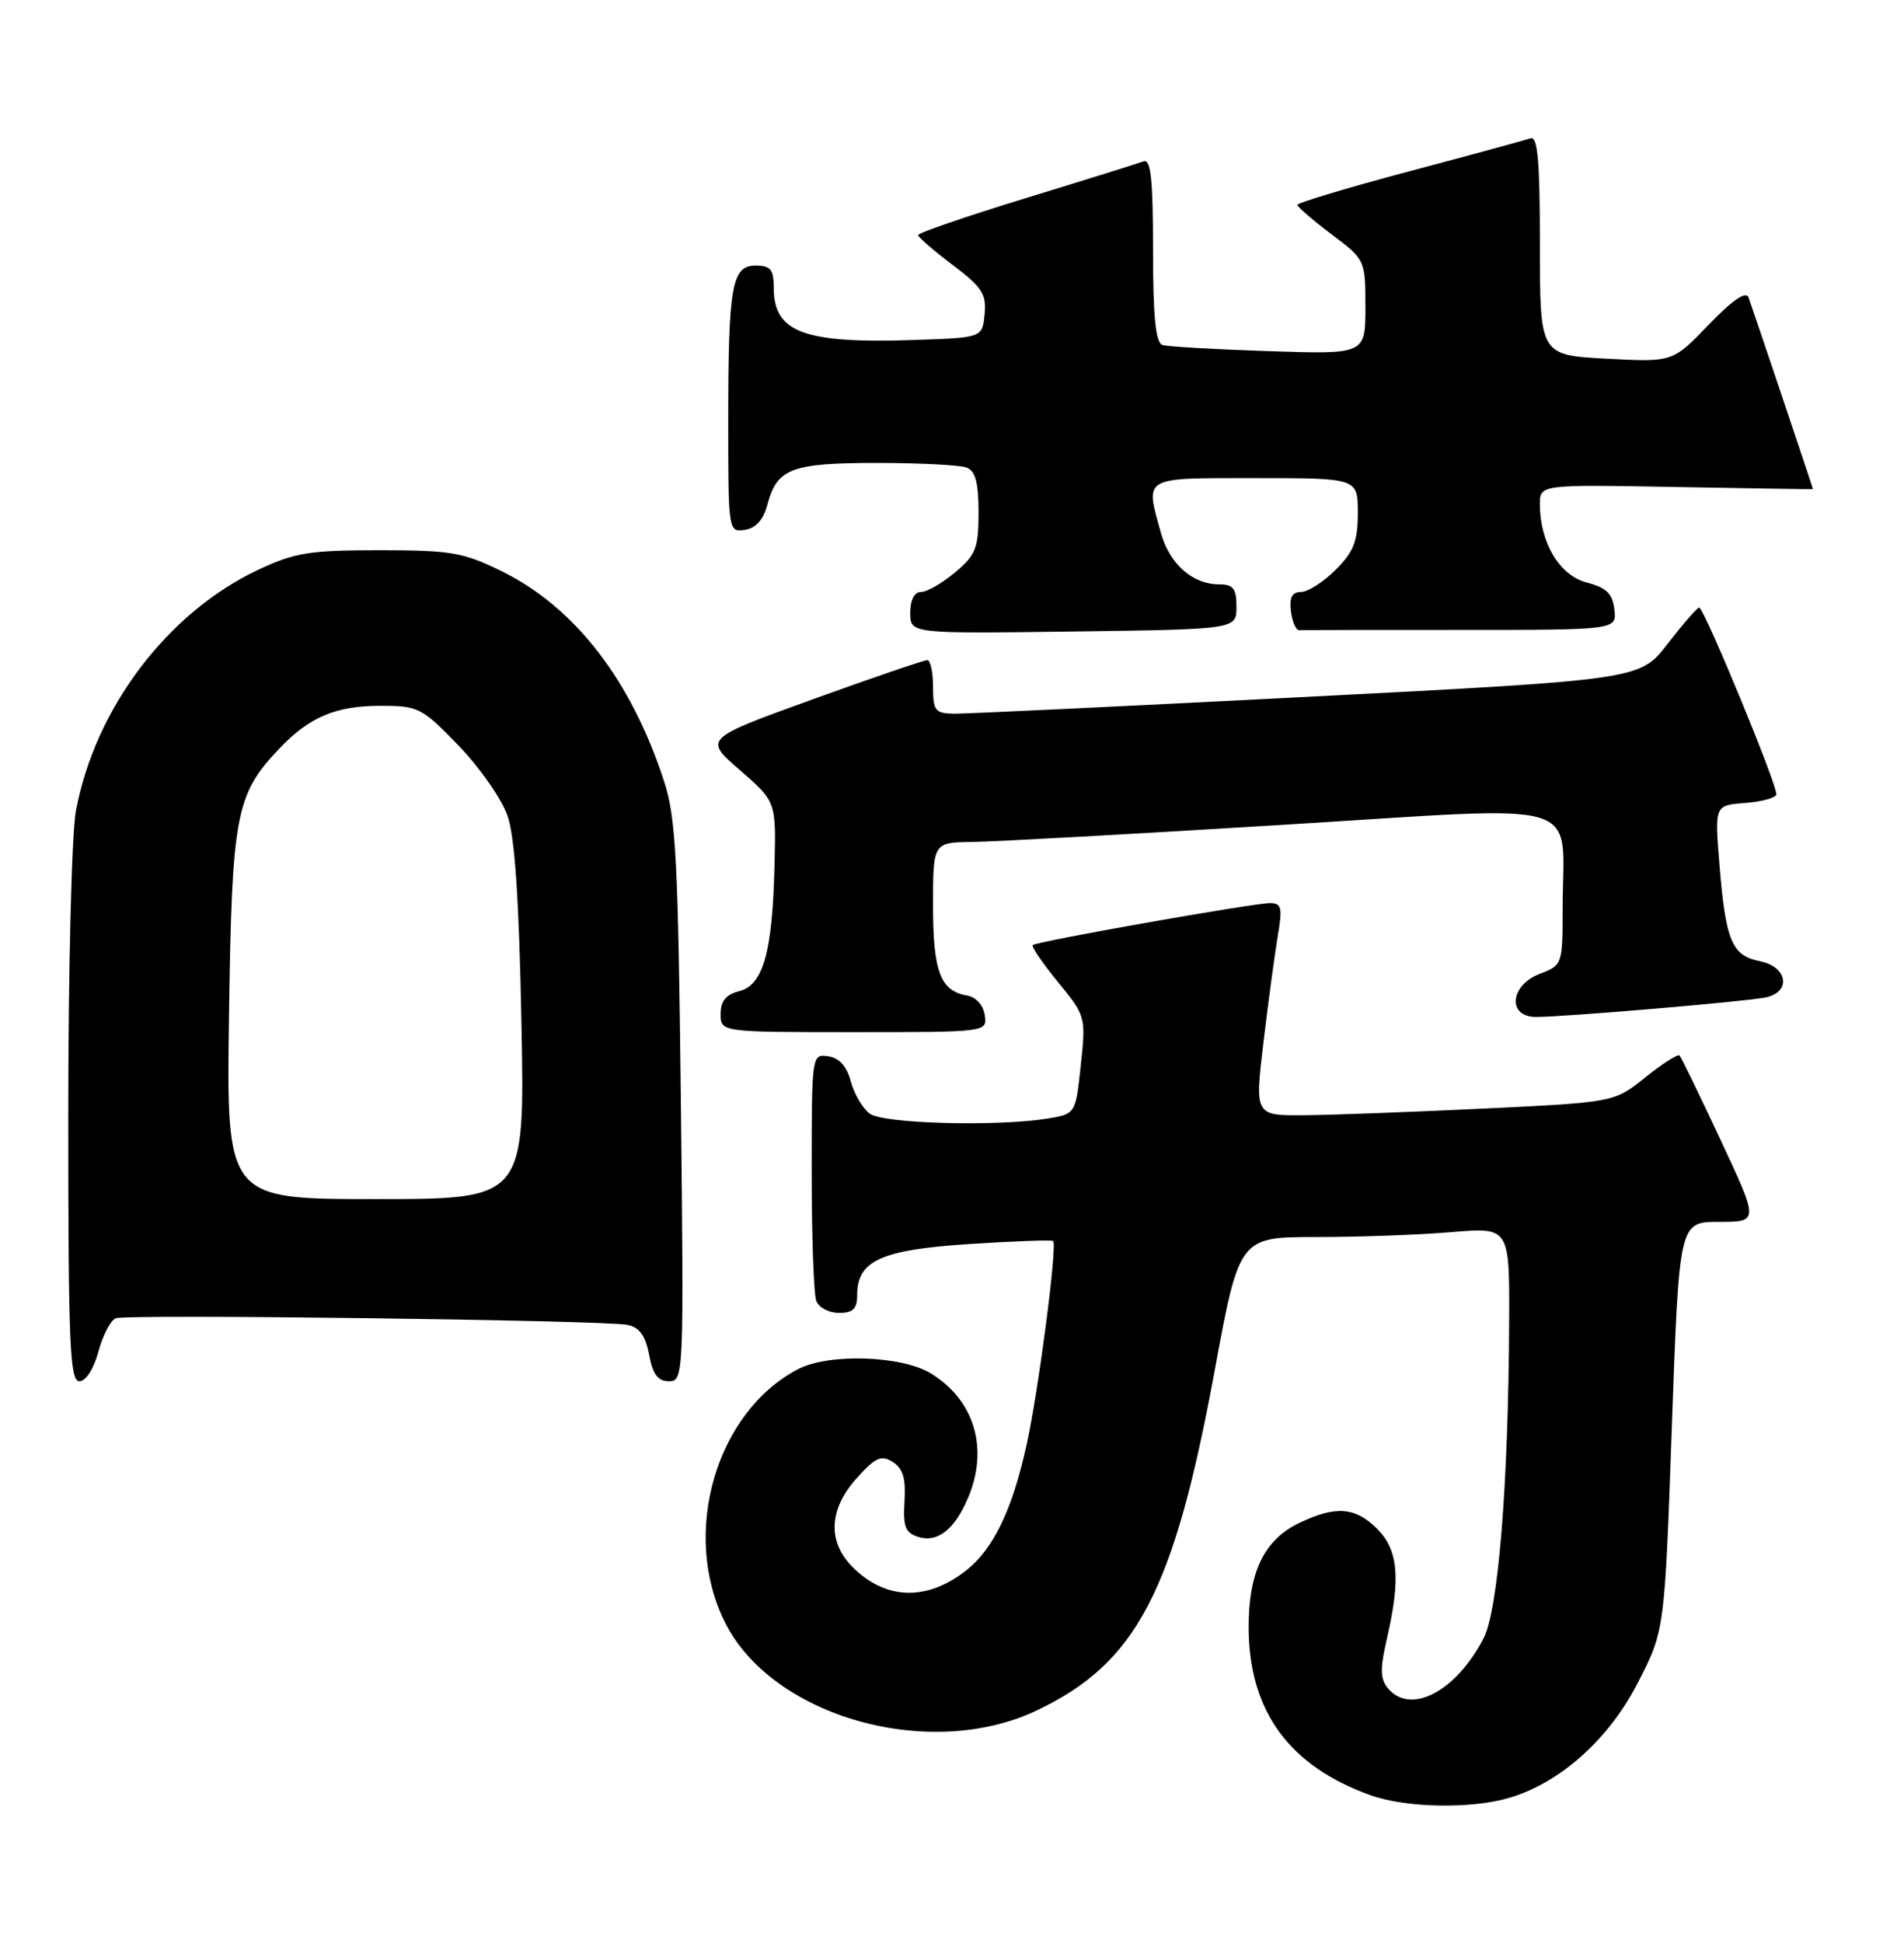 <?xml version="1.0" encoding="UTF-8" standalone="no"?>
<!DOCTYPE svg PUBLIC "-//W3C//DTD SVG 1.1//EN" "http://www.w3.org/Graphics/SVG/1.1/DTD/svg11.dtd" >
<svg xmlns="http://www.w3.org/2000/svg" xmlns:xlink="http://www.w3.org/1999/xlink" version="1.1" viewBox="0 0 251 256">
 <g >
 <path fill="currentColor"
d=" M 199.04 236.87 C 205.77 234.85 212.16 229.10 215.97 221.62 C 219.45 214.81 219.45 214.81 220.40 187.90 C 221.36 161.00 221.36 161.00 226.61 161.00 C 231.87 161.00 231.87 161.00 226.84 150.25 C 224.08 144.34 221.63 139.31 221.41 139.08 C 221.18 138.85 219.16 140.15 216.91 141.95 C 212.82 145.24 212.82 145.24 195.66 146.07 C 186.22 146.52 175.55 146.92 171.95 146.95 C 165.40 147.00 165.40 147.00 166.57 137.25 C 167.21 131.89 168.06 125.59 168.46 123.25 C 169.08 119.59 168.93 119.00 167.42 119.00 C 165.20 119.00 136.62 124.05 136.14 124.53 C 135.94 124.73 137.44 126.92 139.47 129.40 C 143.12 133.85 143.16 133.99 142.48 140.34 C 141.79 146.77 141.79 146.77 138.15 147.38 C 131.51 148.47 116.48 148.07 114.67 146.75 C 113.73 146.06 112.60 144.15 112.16 142.50 C 111.63 140.50 110.64 139.39 109.18 139.18 C 107.02 138.86 107.00 139.00 107.00 154.35 C 107.00 162.87 107.27 170.55 107.61 171.42 C 107.94 172.29 109.29 173.00 110.61 173.00 C 112.45 173.00 113.00 172.46 113.00 170.65 C 113.00 166.11 116.14 164.68 127.79 163.92 C 133.68 163.54 138.65 163.36 138.83 163.52 C 139.41 164.06 136.90 183.31 135.31 190.50 C 133.42 198.99 130.95 204.11 127.37 206.93 C 122.19 211.00 116.75 210.84 112.41 206.50 C 109.06 203.15 109.25 198.86 112.94 194.77 C 115.41 192.03 116.18 191.68 117.69 192.64 C 119.04 193.49 119.43 194.82 119.24 197.82 C 119.03 201.14 119.34 201.97 121.04 202.51 C 123.60 203.32 125.89 201.51 127.65 197.28 C 130.36 190.81 128.43 184.45 122.70 180.96 C 118.83 178.60 109.24 178.30 105.20 180.41 C 94.36 186.07 89.74 202.07 95.56 213.75 C 101.77 226.21 122.49 232.08 136.63 225.40 C 149.81 219.16 154.74 209.78 160.10 180.75 C 163.37 163.00 163.37 163.00 173.54 163.00 C 179.13 163.00 187.14 162.71 191.35 162.35 C 199.00 161.71 199.00 161.71 198.95 174.10 C 198.85 195.63 197.52 212.13 195.57 215.89 C 191.91 222.92 185.93 226.03 182.96 222.45 C 181.94 221.23 181.92 219.86 182.84 215.88 C 184.67 207.96 184.33 204.24 181.55 201.45 C 178.68 198.58 176.11 198.38 171.36 200.63 C 166.64 202.87 164.57 207.15 164.61 214.56 C 164.67 225.48 169.97 232.73 180.70 236.56 C 185.39 238.23 194.01 238.38 199.04 236.87 Z  M 12.98 178.08 C 13.56 175.92 14.59 173.95 15.27 173.70 C 16.79 173.14 79.64 173.95 82.71 174.57 C 84.30 174.89 85.09 175.99 85.57 178.51 C 86.05 181.10 86.73 182.00 88.20 182.00 C 90.13 182.00 90.16 181.31 89.76 145.25 C 89.40 113.44 89.11 107.76 87.56 103.00 C 83.22 89.62 75.79 80.01 66.12 75.26 C 61.07 72.78 59.44 72.50 50.00 72.50 C 40.77 72.50 38.83 72.82 34.00 75.10 C 22.04 80.74 12.50 93.38 10.00 106.89 C 9.45 109.85 9.00 127.96 9.00 147.14 C 9.00 177.05 9.21 182.00 10.46 182.00 C 11.32 182.00 12.36 180.37 12.98 178.08 Z  M 129.82 133.76 C 129.63 132.45 128.67 131.38 127.50 131.18 C 123.96 130.57 123.00 128.04 123.00 119.31 C 123.00 111.00 123.00 111.00 128.25 110.94 C 131.14 110.90 149.55 109.89 169.17 108.68 C 209.97 106.18 206.00 104.99 206.00 119.71 C 206.00 127.08 205.96 127.19 203.00 128.31 C 199.05 129.80 198.67 134.00 202.48 134.00 C 206.24 134.00 230.19 131.97 232.75 131.43 C 236.20 130.71 235.67 127.38 231.98 126.65 C 228.29 125.91 227.49 123.98 226.66 113.81 C 226.04 106.11 226.04 106.11 230.04 105.81 C 232.24 105.64 234.10 105.13 234.17 104.69 C 234.36 103.58 224.63 80.03 224.00 80.06 C 223.72 80.07 221.86 82.22 219.85 84.82 C 216.20 89.56 216.20 89.56 172.35 91.82 C 148.23 93.06 127.26 94.06 125.75 94.04 C 123.28 94.00 123.00 93.64 123.00 90.50 C 123.00 88.58 122.66 86.99 122.25 86.98 C 121.84 86.97 115.03 89.30 107.13 92.15 C 92.77 97.34 92.77 97.34 97.54 101.48 C 102.31 105.62 102.31 105.62 102.10 114.06 C 101.83 125.45 100.61 129.81 97.46 130.60 C 95.70 131.04 95.00 131.90 95.00 133.61 C 95.00 136.00 95.00 136.00 112.57 136.00 C 130.14 136.00 130.14 136.00 129.82 133.76 Z  M 163.00 79.96 C 163.00 77.55 162.58 77.00 160.72 77.00 C 157.22 77.00 154.18 74.32 153.04 70.22 C 150.96 62.71 150.45 63.00 165.50 63.00 C 179.00 63.00 179.00 63.00 179.00 67.58 C 179.00 71.30 178.46 72.70 176.08 75.08 C 174.47 76.68 172.41 78.00 171.51 78.00 C 170.34 78.00 169.96 78.72 170.18 80.53 C 170.36 81.92 170.84 83.05 171.25 83.03 C 171.66 83.01 181.25 83.00 192.57 83.00 C 213.13 83.00 213.13 83.00 212.82 80.31 C 212.57 78.21 211.77 77.43 209.18 76.76 C 205.60 75.84 203.00 71.50 203.00 66.45 C 203.00 63.84 203.00 63.84 221.00 64.17 C 230.90 64.35 239.00 64.48 239.00 64.45 C 239.00 64.32 230.92 40.30 230.50 39.18 C 230.18 38.31 228.37 39.55 225.25 42.79 C 220.50 47.73 220.50 47.73 211.75 47.26 C 203.00 46.79 203.00 46.79 203.00 32.29 C 203.00 21.12 202.71 17.89 201.75 18.23 C 201.06 18.47 193.86 20.43 185.75 22.58 C 177.64 24.74 171.02 26.73 171.03 27.00 C 171.05 27.27 173.07 29.02 175.53 30.87 C 179.98 34.22 180.00 34.26 180.00 40.46 C 180.00 46.69 180.00 46.69 167.25 46.27 C 160.24 46.04 153.94 45.68 153.25 45.46 C 152.34 45.17 152.00 41.76 152.00 32.92 C 152.00 23.63 151.71 20.90 150.75 21.26 C 150.06 21.52 143.09 23.70 135.25 26.10 C 127.41 28.50 121.01 30.70 121.03 30.98 C 121.05 31.27 123.10 33.03 125.58 34.91 C 129.46 37.83 130.06 38.75 129.80 41.41 C 129.50 44.50 129.50 44.50 120.50 44.80 C 105.98 45.29 102.00 43.81 102.00 37.93 C 102.00 35.51 101.58 35.00 99.62 35.00 C 96.46 35.00 96.00 37.60 96.00 55.69 C 96.00 69.97 96.03 70.14 98.18 69.82 C 99.64 69.61 100.63 68.50 101.16 66.50 C 102.43 61.72 104.33 61.00 115.61 61.00 C 121.23 61.00 126.55 61.27 127.42 61.61 C 128.59 62.05 129.00 63.60 129.00 67.52 C 129.00 72.21 128.65 73.12 125.92 75.41 C 124.23 76.83 122.21 78.00 121.42 78.00 C 120.54 78.00 120.00 79.04 120.00 80.75 C 120.00 83.50 120.00 83.50 141.50 83.21 C 163.00 82.92 163.00 82.92 163.00 79.96 Z  M 30.19 133.75 C 30.57 107.33 31.06 104.71 36.80 98.66 C 40.77 94.48 44.27 93.00 50.14 93.00 C 55.16 93.00 55.61 93.23 60.46 98.25 C 63.25 101.14 66.15 105.30 66.91 107.50 C 67.87 110.27 68.43 118.62 68.74 134.75 C 69.19 158.00 69.19 158.00 49.52 158.00 C 29.84 158.00 29.84 158.00 30.19 133.75 Z "/>
</g>
</svg>